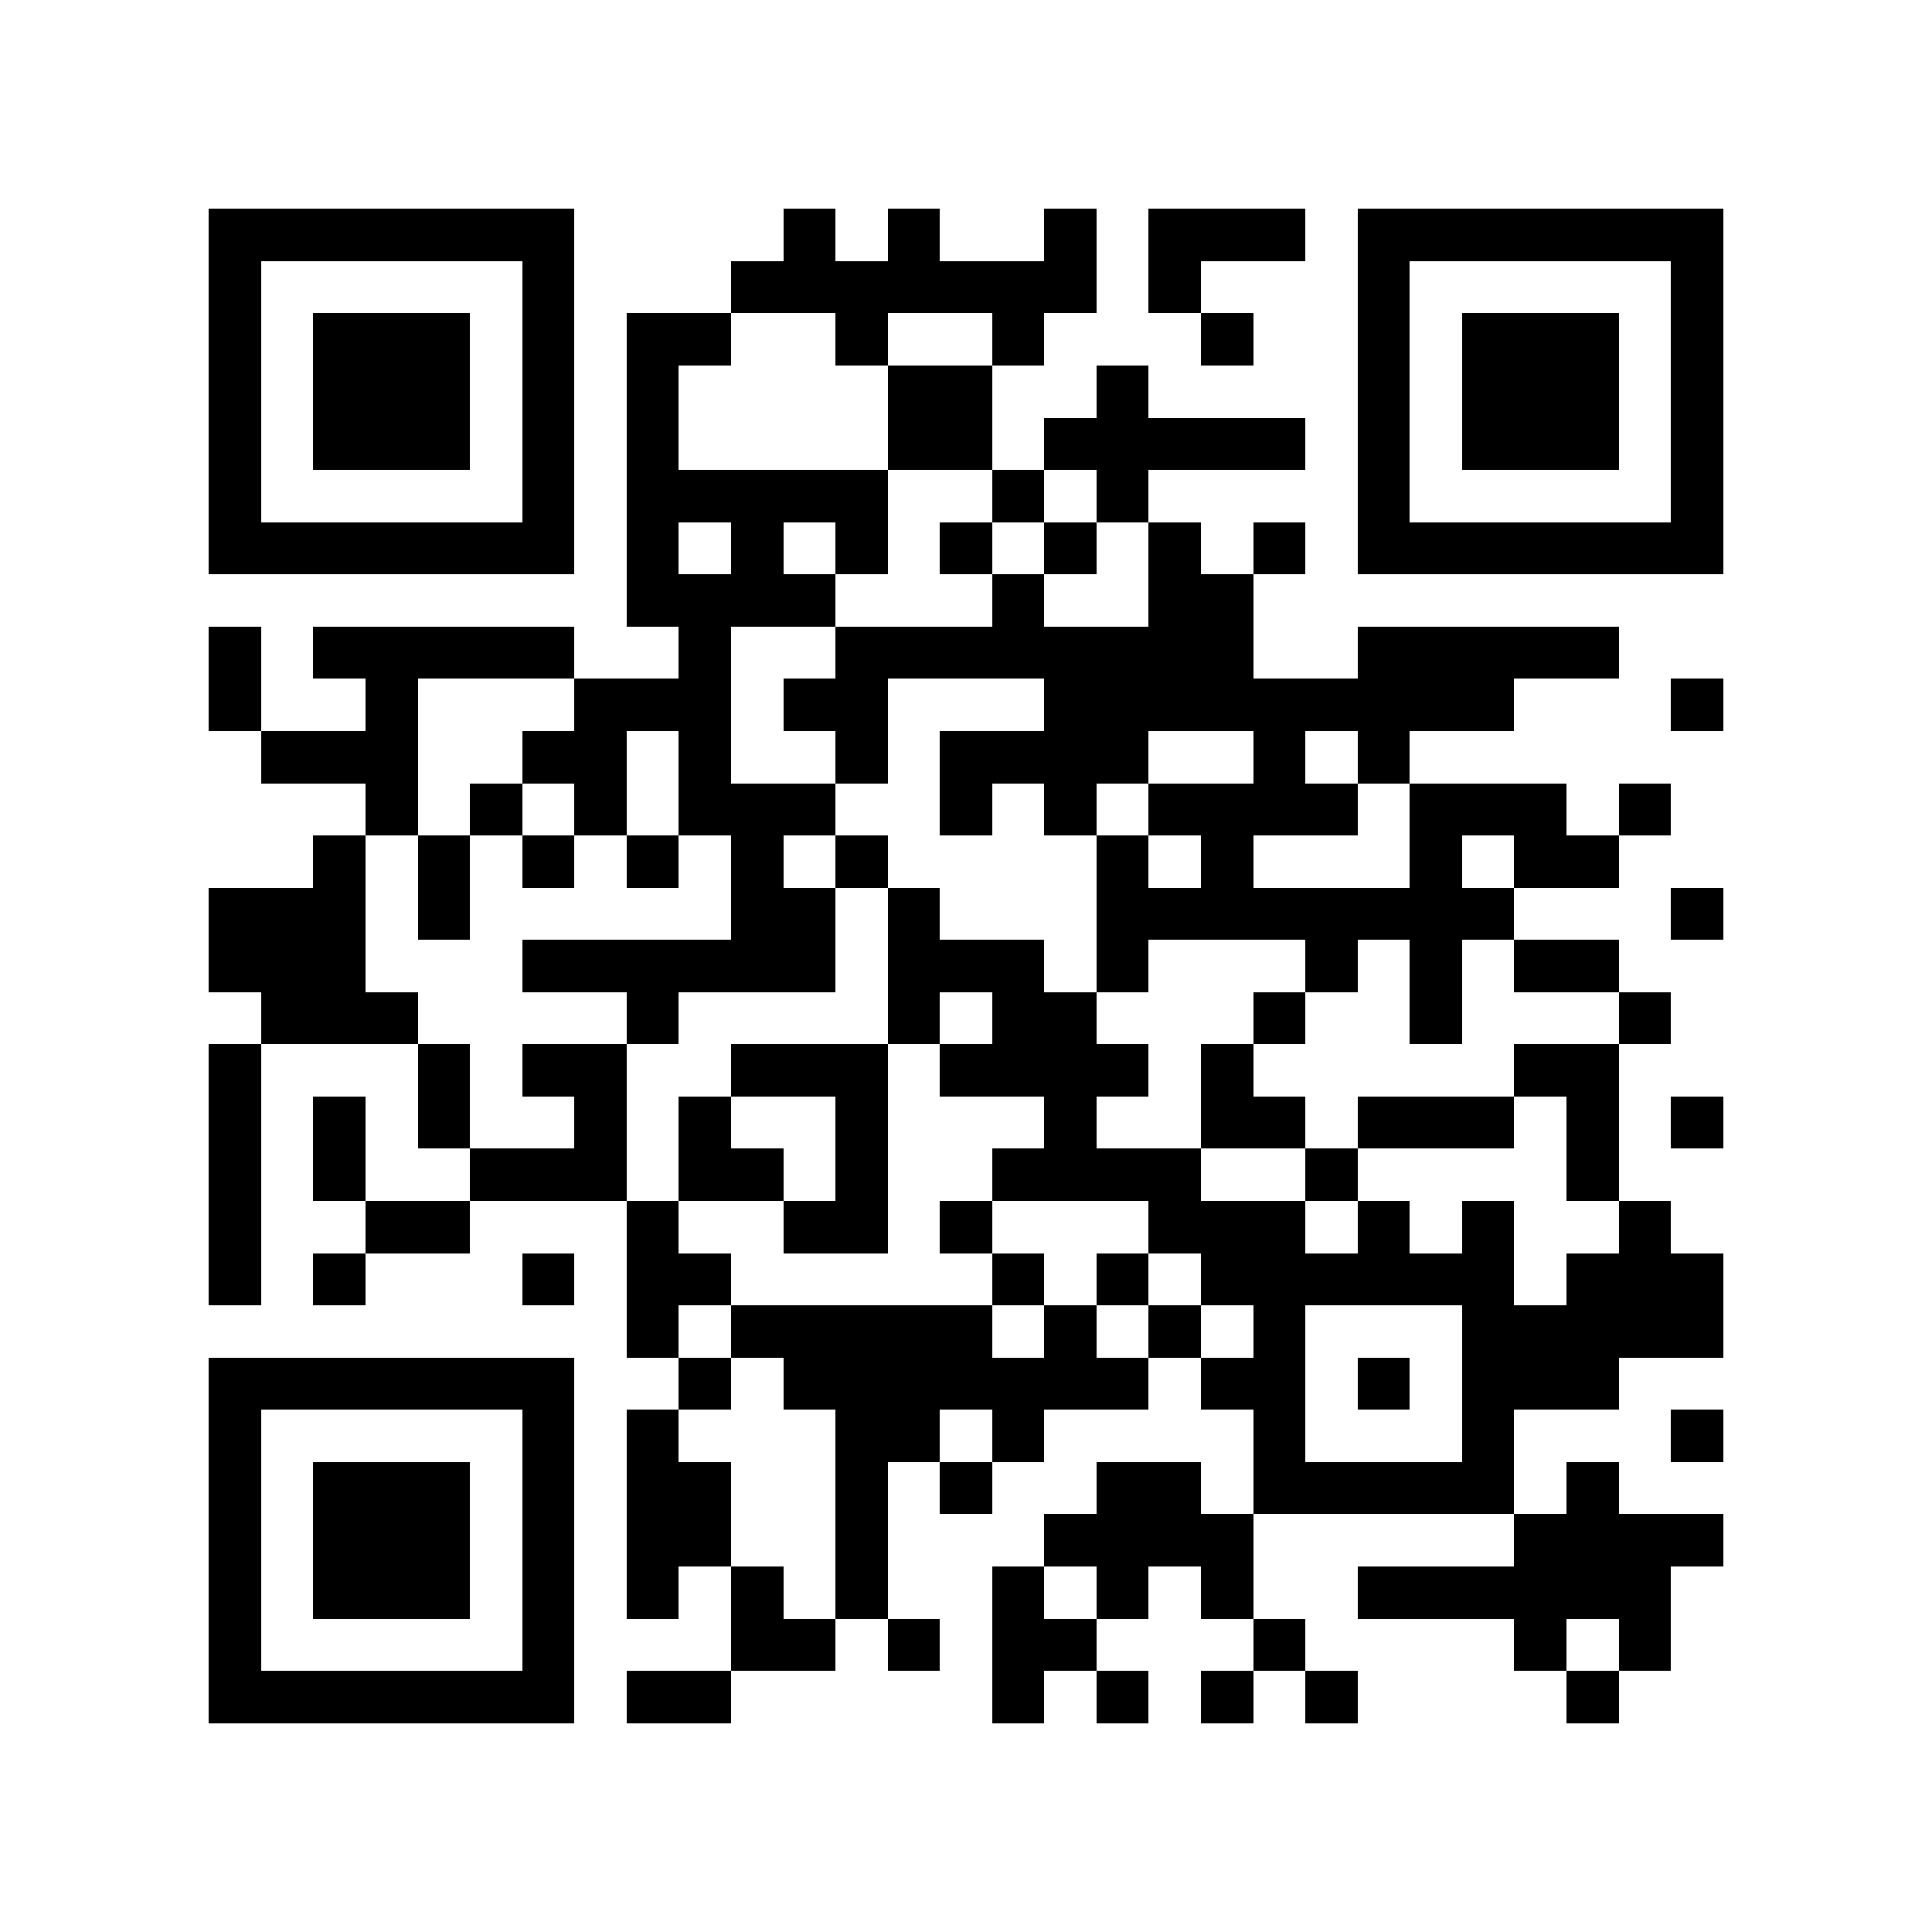 <?xml version="1.0" encoding="utf-8"?><!DOCTYPE svg PUBLIC "-//W3C//DTD SVG 1.1//EN" "http://www.w3.org/Graphics/SVG/1.1/DTD/svg11.dtd"><svg xmlns="http://www.w3.org/2000/svg" viewBox="0 0 37 37" shape-rendering="crispEdges"><path fill="#ffffff" d="M0 0h37v37H0z"/><path stroke="#000000" d="M4 4.5h7m4 0h1m1 0h1m2 0h1m1 0h3m1 0h7M4 5.5h1m5 0h1m3 0h7m1 0h1m3 0h1m5 0h1M4 6.5h1m1 0h3m1 0h1m1 0h2m2 0h1m2 0h1m3 0h1m2 0h1m1 0h3m1 0h1M4 7.5h1m1 0h3m1 0h1m1 0h1m4 0h2m2 0h1m4 0h1m1 0h3m1 0h1M4 8.5h1m1 0h3m1 0h1m1 0h1m4 0h2m1 0h5m1 0h1m1 0h3m1 0h1M4 9.5h1m5 0h1m1 0h5m2 0h1m1 0h1m4 0h1m5 0h1M4 10.5h7m1 0h1m1 0h1m1 0h1m1 0h1m1 0h1m1 0h1m1 0h1m1 0h7M12 11.5h4m3 0h1m2 0h2M4 12.5h1m1 0h5m2 0h1m2 0h8m2 0h5M4 13.5h1m2 0h1m3 0h3m1 0h2m3 0h9m3 0h1M5 14.5h3m2 0h2m1 0h1m2 0h1m1 0h4m2 0h1m1 0h1M7 15.5h1m1 0h1m1 0h1m1 0h3m2 0h1m1 0h1m1 0h4m1 0h3m1 0h1M6 16.5h1m1 0h1m1 0h1m1 0h1m1 0h1m1 0h1m4 0h1m1 0h1m3 0h1m1 0h2M4 17.5h3m1 0h1m5 0h2m1 0h1m3 0h8m3 0h1M4 18.5h3m3 0h6m1 0h3m1 0h1m3 0h1m1 0h1m1 0h2M5 19.5h3m4 0h1m4 0h1m1 0h2m3 0h1m2 0h1m3 0h1M4 20.5h1m3 0h1m1 0h2m2 0h3m1 0h4m1 0h1m5 0h2M4 21.5h1m1 0h1m1 0h1m2 0h1m1 0h1m2 0h1m3 0h1m2 0h2m1 0h3m1 0h1m1 0h1M4 22.5h1m1 0h1m2 0h3m1 0h2m1 0h1m2 0h4m2 0h1m4 0h1M4 23.5h1m2 0h2m3 0h1m2 0h2m1 0h1m3 0h3m1 0h1m1 0h1m2 0h1M4 24.5h1m1 0h1m3 0h1m1 0h2m5 0h1m1 0h1m1 0h6m1 0h3M12 25.5h1m1 0h5m1 0h1m1 0h1m1 0h1m3 0h5M4 26.5h7m2 0h1m1 0h7m1 0h2m1 0h1m1 0h3M4 27.5h1m5 0h1m1 0h1m3 0h2m1 0h1m4 0h1m3 0h1m3 0h1M4 28.5h1m1 0h3m1 0h1m1 0h2m2 0h1m1 0h1m2 0h2m1 0h5m1 0h1M4 29.5h1m1 0h3m1 0h1m1 0h2m2 0h1m3 0h4m5 0h4M4 30.5h1m1 0h3m1 0h1m1 0h1m1 0h1m1 0h1m2 0h1m1 0h1m1 0h1m2 0h6M4 31.5h1m5 0h1m3 0h2m1 0h1m1 0h2m3 0h1m4 0h1m1 0h1M4 32.5h7m1 0h2m5 0h1m1 0h1m1 0h1m1 0h1m4 0h1"/></svg>
